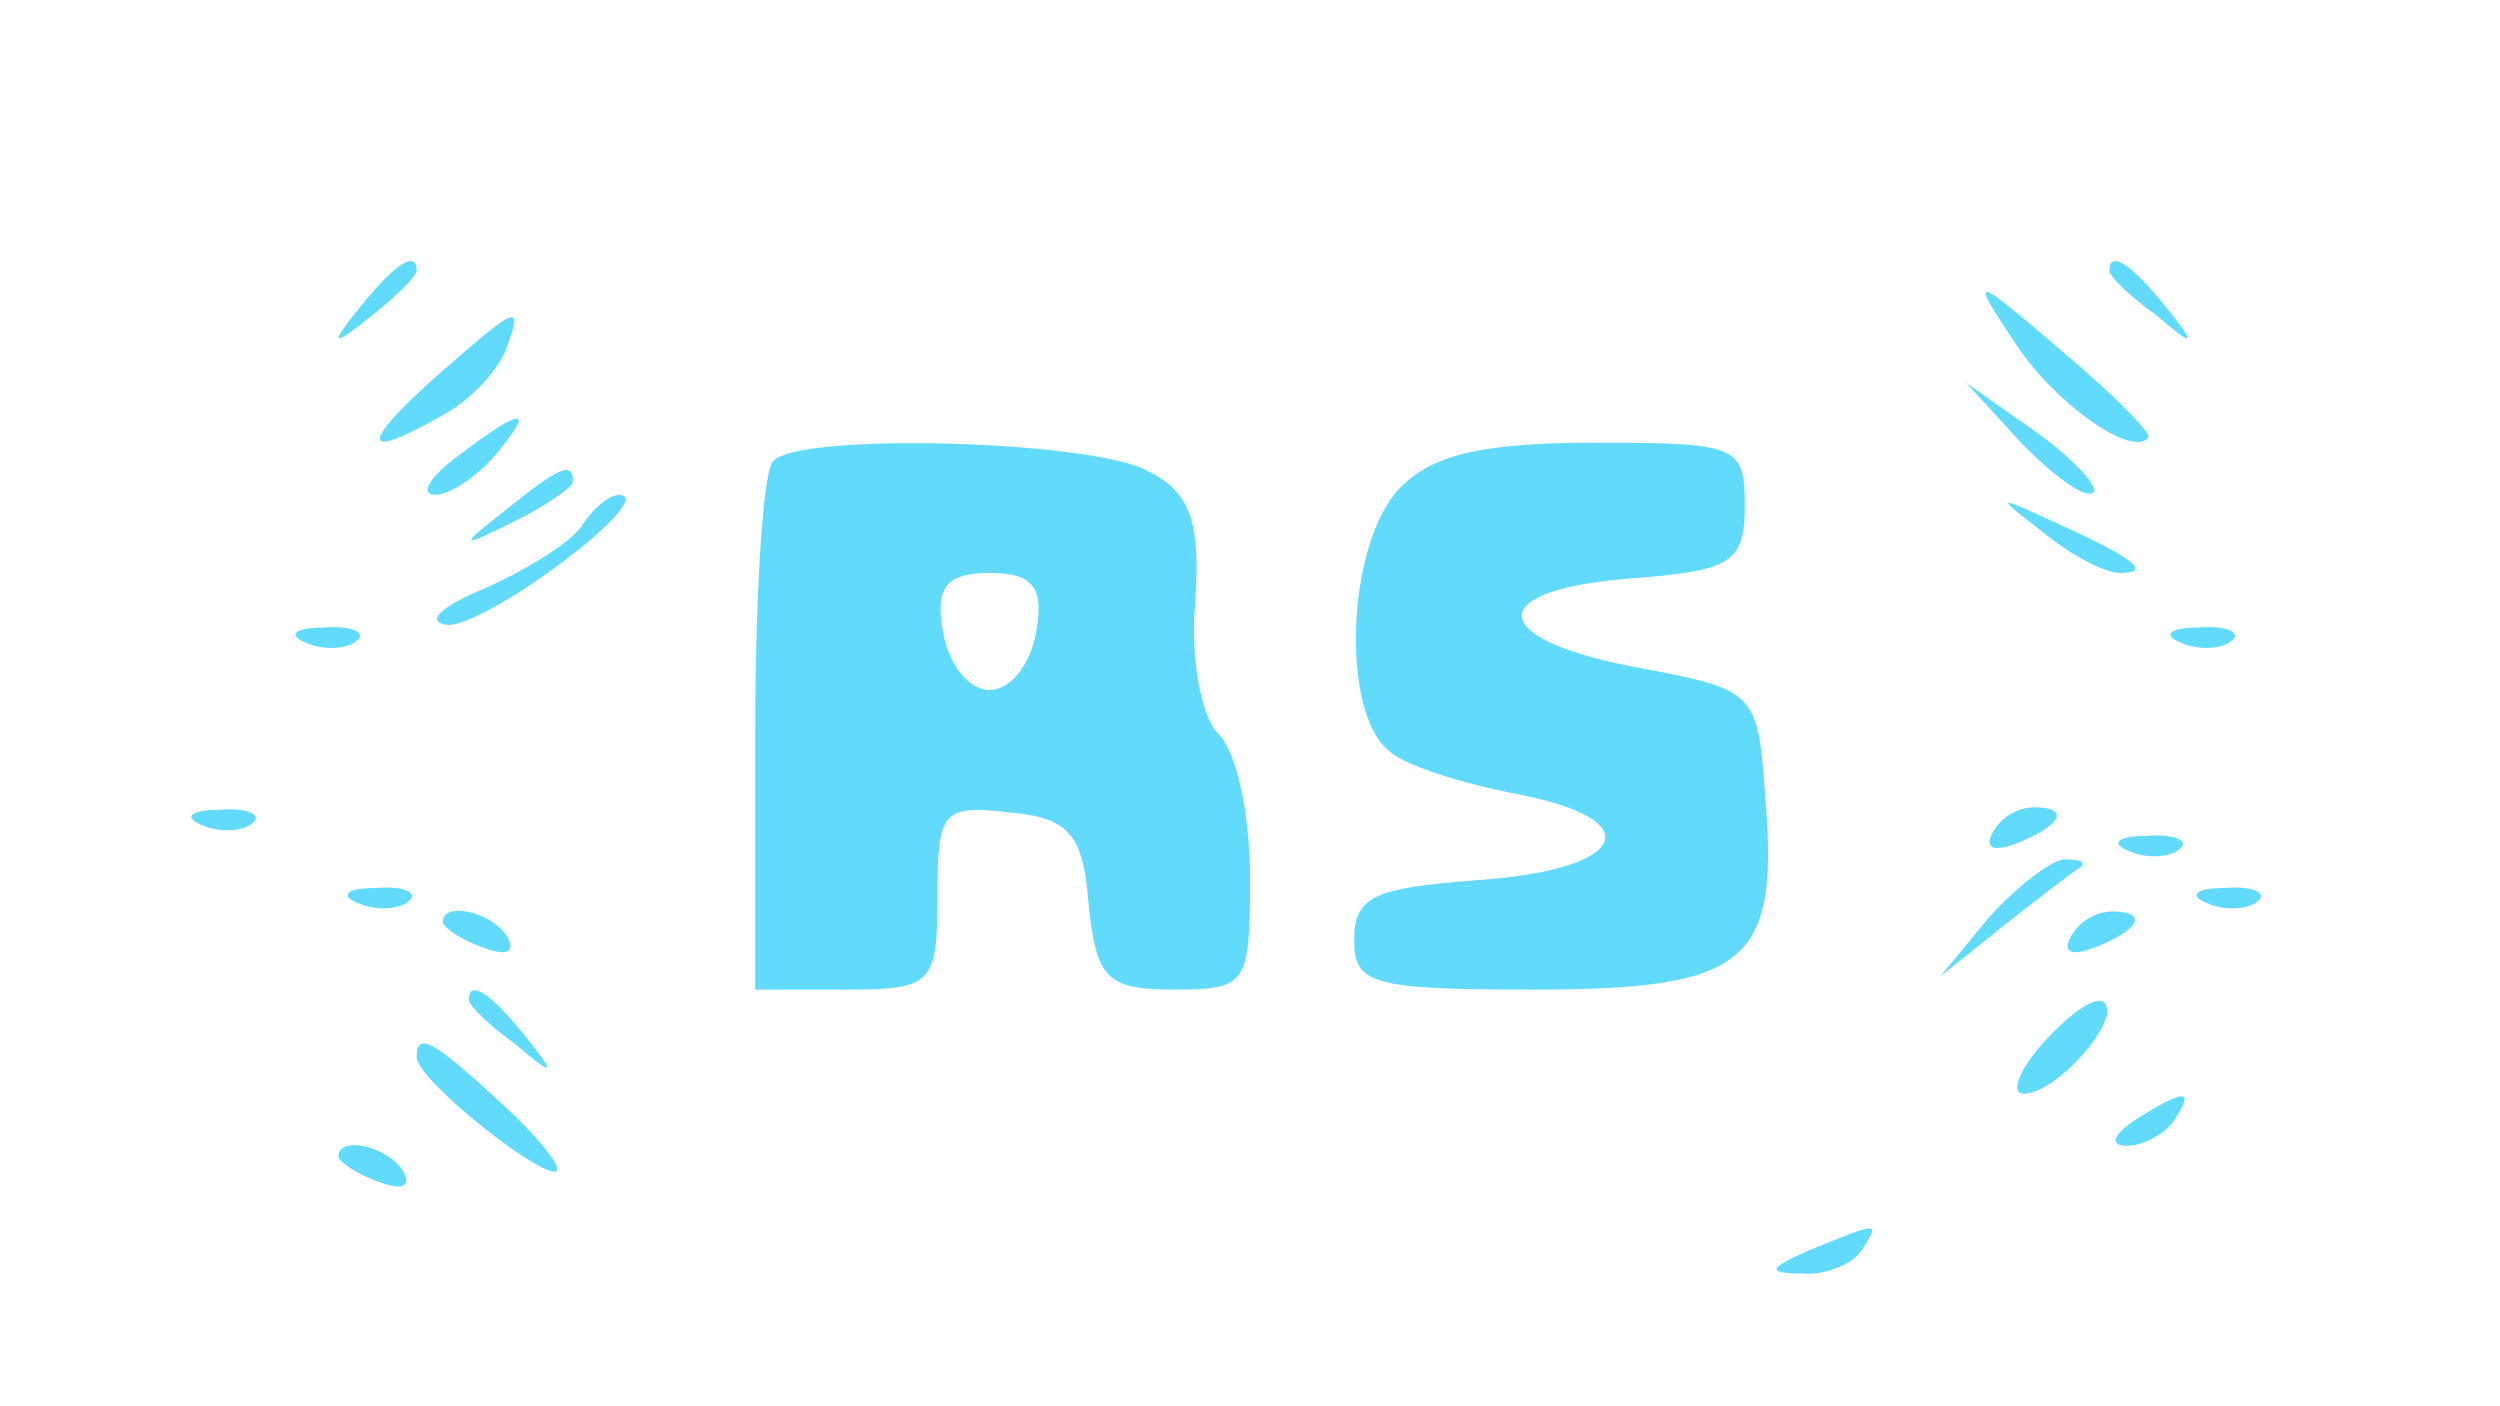 <?xml version="1.0" standalone="no"?>
<!DOCTYPE svg PUBLIC "-//W3C//DTD SVG 20010904//EN"
 "http://www.w3.org/TR/2001/REC-SVG-20010904/DTD/svg10.dtd">
<svg version="1.0" xmlns="http://www.w3.org/2000/svg"
 width="96pt" height="54pt" viewBox="0 0 96 54"
 preserveAspectRatio="xMidYMid meet">

<g transform="translate(0,54) scale(0.1,-0.1)"
fill="#61DAFB" stroke="none">
<path d="M139 423 c-13 -16 -12 -17 4 -4 9 7 17 15 17 17 0 8 -8 3 -21 -13z"/>
<path d="M810 436 c0 -2 8 -10 18 -17 15 -13 16 -12 3 4 -13 16 -21 21 -21 13z"/>
<path d="M774 408 c15 -23 45 -44 51 -36 1 2 -14 17 -33 33 -35 30 -36 30 -18
3z"/>
<path d="M167 395 c-29 -26 -28 -32 2 -15 10 5 21 16 25 25 7 19 6 19 -27 -10z"/>
<path d="M777 369 c12 -12 24 -21 27 -18 2 2 -8 13 -22 23 l-27 19 22 -24z"/>
<path d="M176 365 c-11 -8 -15 -15 -9 -15 6 0 16 7 23 15 16 19 11 19 -14 0z"/>
<path d="M297 363 c-4 -3 -7 -51 -7 -105 l0 -98 35 0 c33 0 35 2 35 36 0 33 2
35 28 32 22 -2 28 -8 30 -35 3 -29 7 -33 33 -33 28 0 29 2 29 43 0 24 -5 48
-12 55 -7 7 -11 30 -9 51 2 31 -2 42 -18 50 -21 12 -134 15 -144 4z m101 -65
c-2 -13 -10 -23 -18 -23 -8 0 -16 10 -18 23 -3 17 2 22 18 22 16 0 21 -5 18
-22z"/>
<path d="M537 352 c-20 -22 -22 -85 -4 -100 6 -6 29 -13 50 -17 51 -10 42 -29
-16 -33 -39 -3 -47 -6 -47 -23 0 -17 7 -19 69 -19 81 0 94 10 89 72 -3 43 -3
43 -51 52 -57 11 -57 30 1 34 37 3 42 6 42 28 0 23 -3 24 -58 24 -44 0 -63 -5
-75 -18z"/>
<path d="M194 344 c-18 -14 -18 -15 4 -4 12 6 22 13 22 15 0 8 -5 6 -26 -11z"/>
<path d="M224 339 c-3 -6 -20 -17 -38 -25 -17 -7 -23 -13 -14 -14 16 0 81 49
66 50 -4 0 -10 -5 -14 -11z"/>
<path d="M784 336 c11 -9 24 -16 30 -16 12 0 7 5 -24 19 -24 11 -24 11 -6 -3z"/>
<path d="M118 293 c7 -3 16 -2 19 1 4 3 -2 6 -13 5 -11 0 -14 -3 -6 -6z"/>
<path d="M838 293 c7 -3 16 -2 19 1 4 3 -2 6 -13 5 -11 0 -14 -3 -6 -6z"/>
<path d="M78 223 c7 -3 16 -2 19 1 4 3 -2 6 -13 5 -11 0 -14 -3 -6 -6z"/>
<path d="M765 220 c-3 -6 1 -7 9 -4 18 7 21 14 7 14 -6 0 -13 -4 -16 -10z"/>
<path d="M818 213 c7 -3 16 -2 19 1 4 3 -2 6 -13 5 -11 0 -14 -3 -6 -6z"/>
<path d="M764 188 l-19 -23 25 20 c14 11 27 21 29 22 2 2 0 3 -6 3 -5 0 -18
-10 -29 -22z"/>
<path d="M138 193 c7 -3 16 -2 19 1 4 3 -2 6 -13 5 -11 0 -14 -3 -6 -6z"/>
<path d="M848 193 c7 -3 16 -2 19 1 4 3 -2 6 -13 5 -11 0 -14 -3 -6 -6z"/>
<path d="M170 186 c0 -2 7 -7 16 -10 8 -3 12 -2 9 4 -6 10 -25 14 -25 6z"/>
<path d="M795 180 c-3 -6 1 -7 9 -4 18 7 21 14 7 14 -6 0 -13 -4 -16 -10z"/>
<path d="M180 156 c0 -2 8 -10 18 -17 15 -13 16 -12 3 4 -13 16 -21 21 -21 13z"/>
<path d="M785 140 c-10 -11 -13 -20 -8 -20 13 0 38 29 31 35 -3 3 -13 -4 -23
-15z"/>
<path d="M160 134 c0 -8 43 -43 53 -44 4 0 -4 11 -19 25 -28 26 -34 29 -34 19z"/>
<path d="M820 110 c-9 -6 -10 -10 -3 -10 6 0 15 5 18 10 8 12 4 12 -15 0z"/>
<path d="M130 96 c0 -2 7 -7 16 -10 8 -3 12 -2 9 4 -6 10 -25 14 -25 6z"/>
<path d="M695 60 c-16 -7 -17 -9 -3 -9 9 -1 20 4 23 9 7 11 7 11 -20 0z"/>
</g>
</svg>
